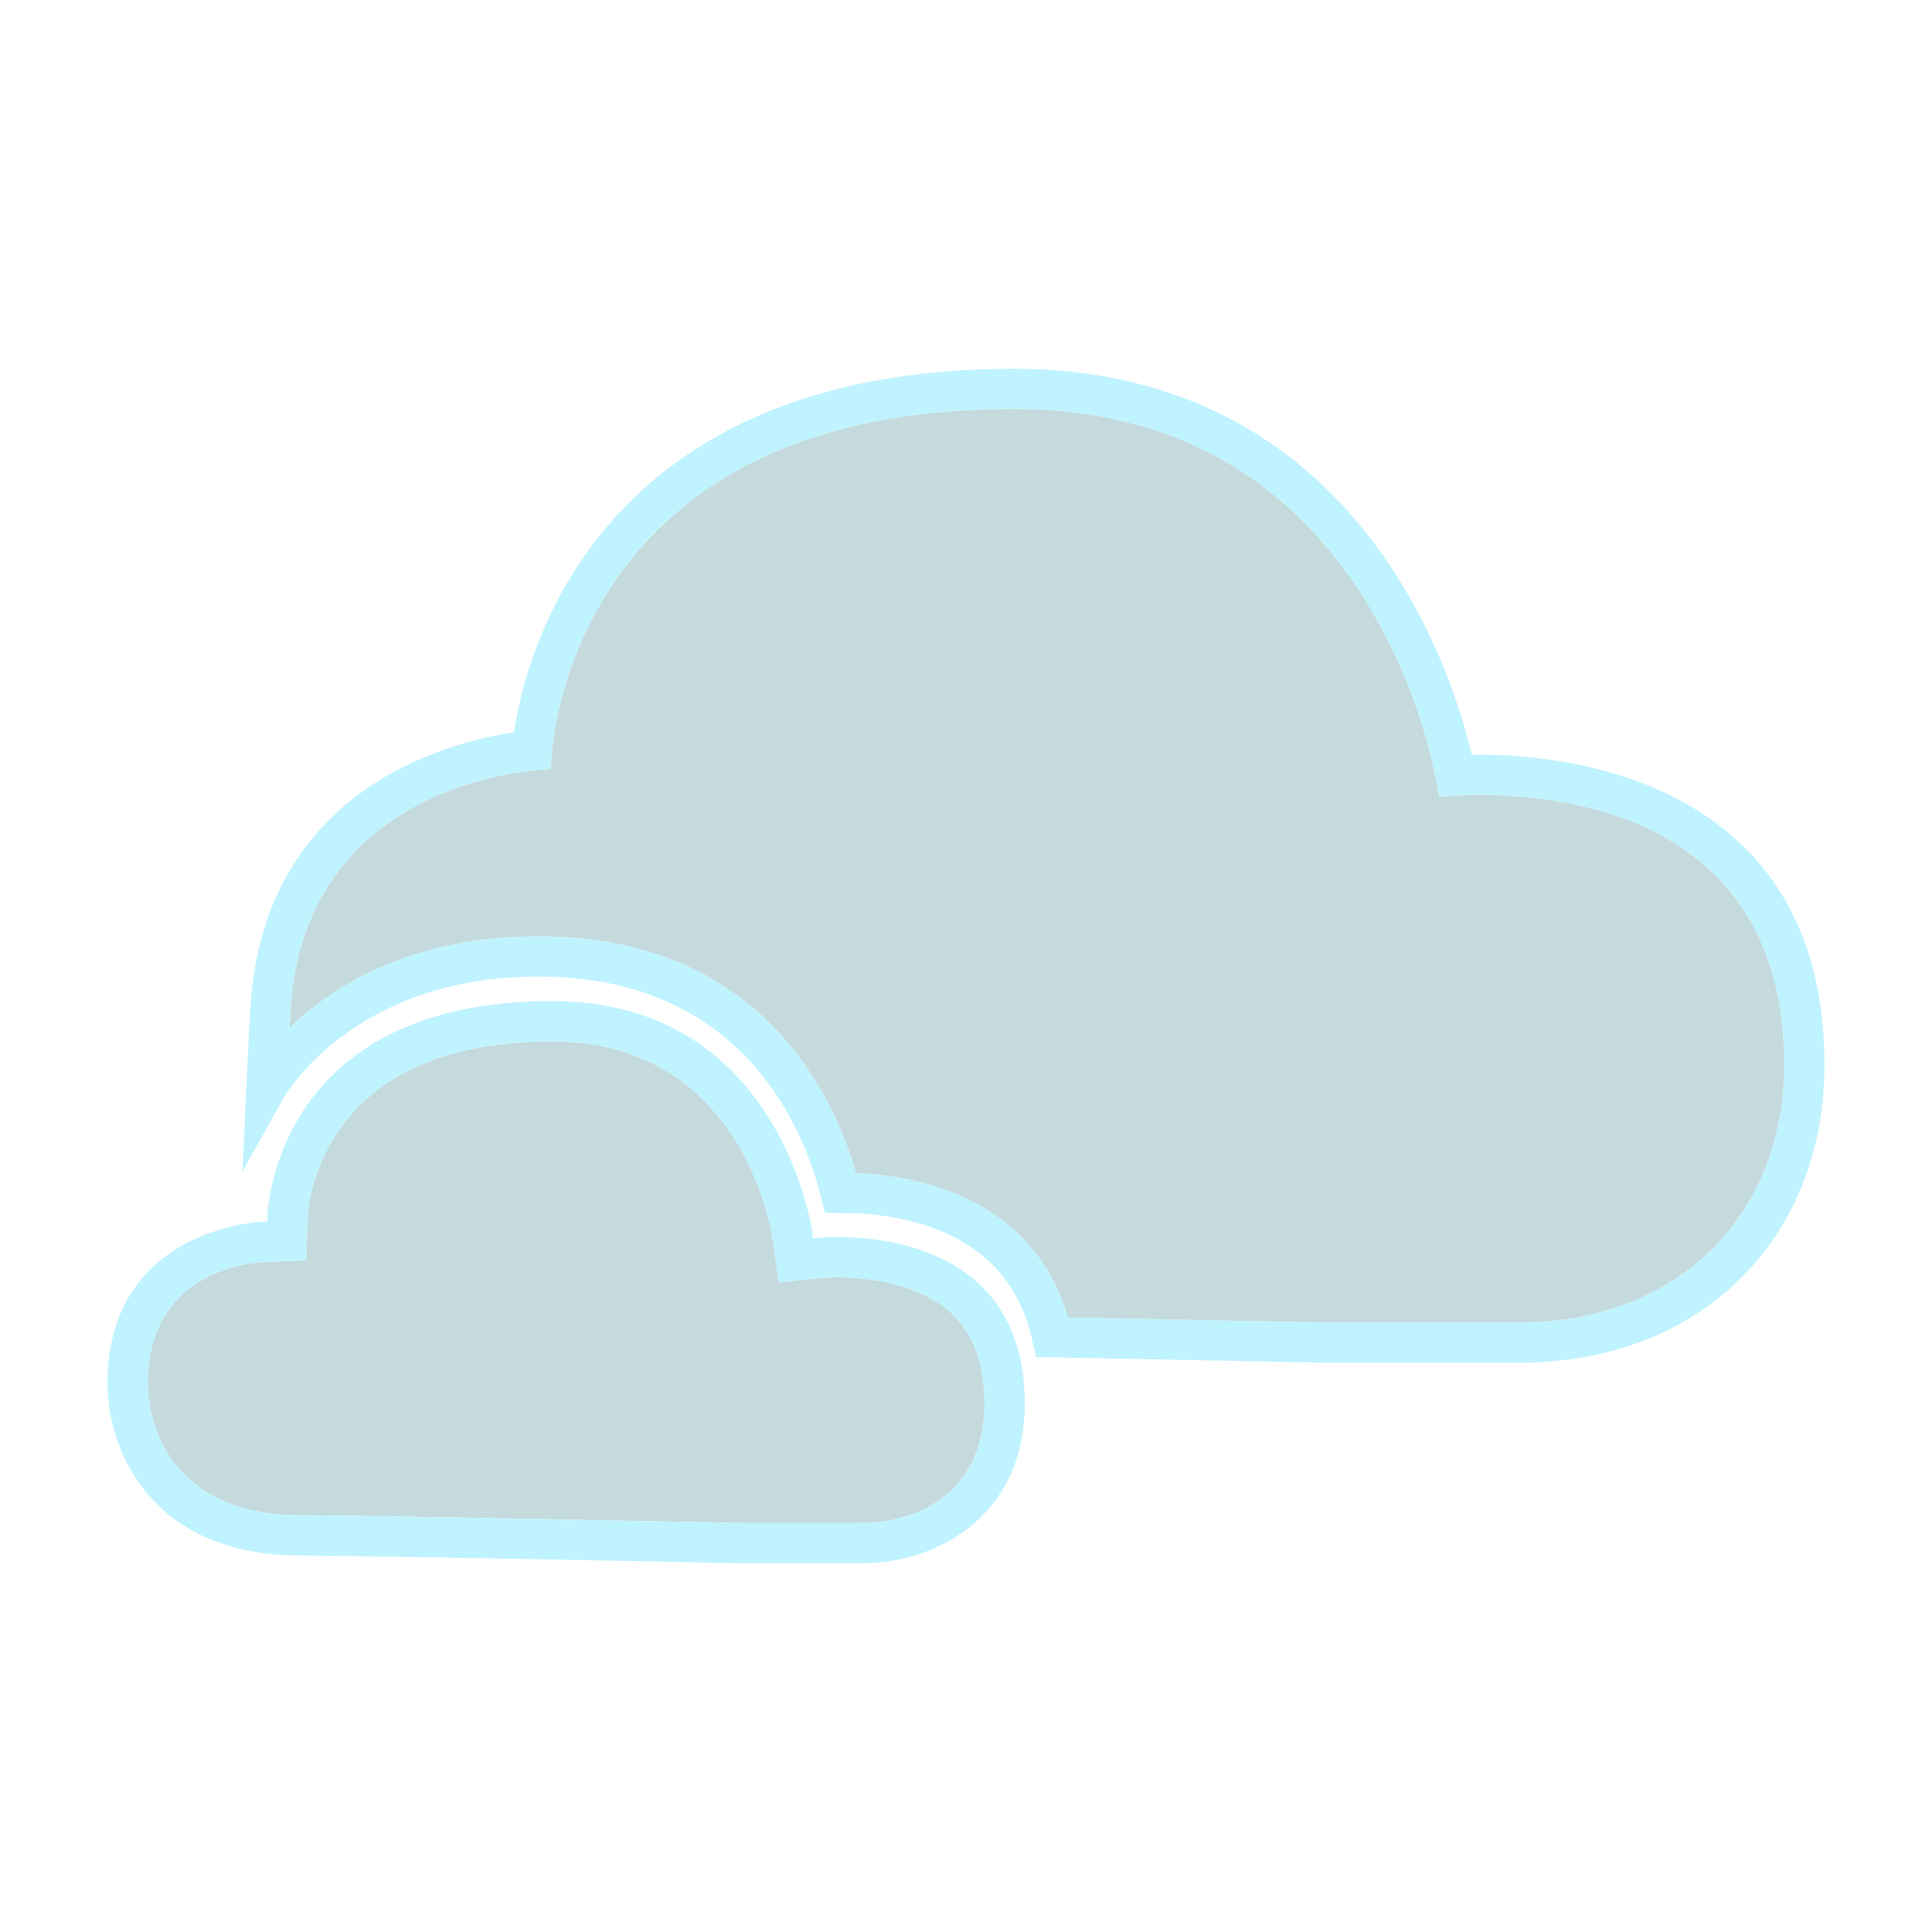 <?xml version="1.0" encoding="utf-8"?>
<!-- Generator: Adobe Illustrator 24.1.1, SVG Export Plug-In . SVG Version: 6.00 Build 0)  -->
<!DOCTYPE svg PUBLIC "-//W3C//DTD SVG 1.1//EN" "http://www.w3.org/Graphics/SVG/1.1/DTD/svg11.dtd">
<svg version="1.1" id="Layer_1" xmlns:x="http://ns.adobe.com/Extensibility/1.0/" xmlns:i="http://ns.adobe.com/AdobeIllustrator/10.0/" xmlns:graph="http://ns.adobe.com/Graphs/1.0/"
	 xmlns="http://www.w3.org/2000/svg" xmlns:xlink="http://www.w3.org/1999/xlink" x="0px" y="0px" viewBox="0 0 240 240"
	 style="enable-background:new 0 0 240 240;" xml:space="preserve">
<g>
	<path style="fill:#C4DADD;" d="M118.08,163.04c-4.36-3.94-11.24-4.36-14-4.36c-1.11,0-1.79,0.06-1.8,0.06l-5.55,0.57l-0.78-5.53
		c-0.14-0.99-3.79-24.42-27.42-24.42c-29.21,0-30.27,20.92-30.3,21.81l-0.18,5.38l-5.37,0.24c-1.37,0.06-13.5,0.97-14.29,13.71
		c-0.29,4.7,1.26,9.23,4.25,12.41c3.27,3.48,8.31,5.32,14.57,5.32c8.34,0,54.4,0.96,54.85,0.96h14.96c7.05,0,15.28-3.87,15.28-14.79
		C122.3,169.39,120.88,165.57,118.08,163.04z"/>
	<path style="fill:#BFF3FF;" d="M121.44,159.33c-5.45-4.92-13.22-5.65-17.36-5.65c-1.44,0-2.3,0.08-2.31,0.09l-0.76,0.07l-0.11-0.77
		c-0.17-1.17-4.46-28.71-32.37-28.71c-33.98,0-35.26,25.55-35.3,26.64l-0.02,0.76l-0.75,0.03c-0.73,0.03-17.98,1.01-19.06,18.4
		c-0.38,6.08,1.66,11.96,5.6,16.15c4.23,4.51,10.53,6.89,18.21,6.89c8.29,0,54.3,0.95,54.8,0.96h15.01
		c9.77,0,20.28-6.19,20.28-19.79C127.3,167.91,125.33,162.84,121.44,159.33z M107.02,189.19H92.06c-0.45,0-46.51-0.96-54.85-0.96
		c-6.26,0-11.3-1.84-14.57-5.32c-2.99-3.18-4.54-7.71-4.25-12.41c0.79-12.74,12.92-13.65,14.29-13.71l5.37-0.24l0.18-5.38
		c0.03-0.89,1.09-21.81,30.3-21.81c23.63,0,27.28,23.43,27.42,24.42l0.78,5.53l5.55-0.57c0.01,0,0.69-0.06,1.8-0.06
		c2.76,0,9.64,0.42,14,4.36c2.8,2.53,4.22,6.35,4.22,11.36C122.3,185.32,114.07,189.19,107.02,189.19z"/>
</g>
<g>
	<path style="fill:#BFF3FF;" d="M183.94,93.76c-0.4,0-0.77,0-1.11,0.01c-2.43-10.34-14.2-47.96-56.93-47.96
		c-51.77,0-60.6,35.39-62.05,45.17c-8.26,1.22-31.05,7.05-32.74,34.12c-0.17,2.77-0.49,9.55-0.5,9.83l-0.5,10.62l5.18-9.28
		c0.09-0.16,9.2-15.97,33.87-14.9c23.49,1.02,30.69,19.1,32.69,26.82l0.64,2.48l2.55,0.02c4.21,0.03,12.1,0.83,17.65,5.85
		c2.7,2.44,4.53,5.64,5.43,9.51l0.59,2.52l2.59,0.05c15.87,0.31,29.48,0.59,32.3,0.64c0.38,0.01,0.59,0.01,0.59,0.01h24.65
		c22.26,0,37.8-15.21,37.8-36.99C226.64,96.53,193.95,93.76,183.94,93.76z M188.84,164.27h-24.63l-0.51-0.01
		c-2.74-0.05-15.71-0.32-31.04-0.61c-1.23-4.33-3.45-7.96-6.62-10.82c-6.23-5.63-14.56-6.91-19.69-7.11
		c-2.7-9.35-11.33-28.23-36.97-29.35c-17.32-0.75-27.84,5.95-33.4,11.28c0.04-0.87,0.09-1.65,0.12-2.24
		c1.61-25.73,25.46-29.25,30.23-29.7l2.08-0.19l0.17-2.08c0.26-2.98,1.68-13.47,9.36-23.36c9.94-12.78,26.08-19.27,47.96-19.27
		c17.8,0,31.8,6.95,41.61,20.65c7.69,10.73,10.25,22.11,10.85,25.35l0.41,2.18l2.21-0.15c0.62-0.04,1.63-0.08,2.96-0.08
		c11.33,0,37.7,3.26,37.7,33.52C221.64,151.12,208.15,164.27,188.84,164.27z"/>
	<path style="fill:#C4DADD;" d="M221.64,132.28c0,18.84-13.49,31.99-32.8,31.99h-24.63l-0.51-0.01c-2.74-0.05-15.71-0.32-31.04-0.61
		c-1.23-4.33-3.45-7.96-6.62-10.82c-6.23-5.63-14.56-6.91-19.69-7.11c-2.7-9.35-11.33-28.23-36.97-29.35
		c-17.32-0.75-27.84,5.95-33.4,11.28c0.04-0.87,0.09-1.65,0.12-2.24c1.61-25.73,25.46-29.25,30.23-29.7l2.08-0.19l0.17-2.08
		c0.26-2.98,1.68-13.47,9.36-23.36c9.94-12.78,26.08-19.27,47.96-19.27c17.8,0,31.8,6.95,41.61,20.65
		c7.69,10.73,10.25,22.11,10.85,25.35l0.41,2.18l2.21-0.15c0.62-0.04,1.63-0.08,2.96-0.08C195.27,98.76,221.64,102.02,221.64,132.28
		z"/>
</g>
</svg>
